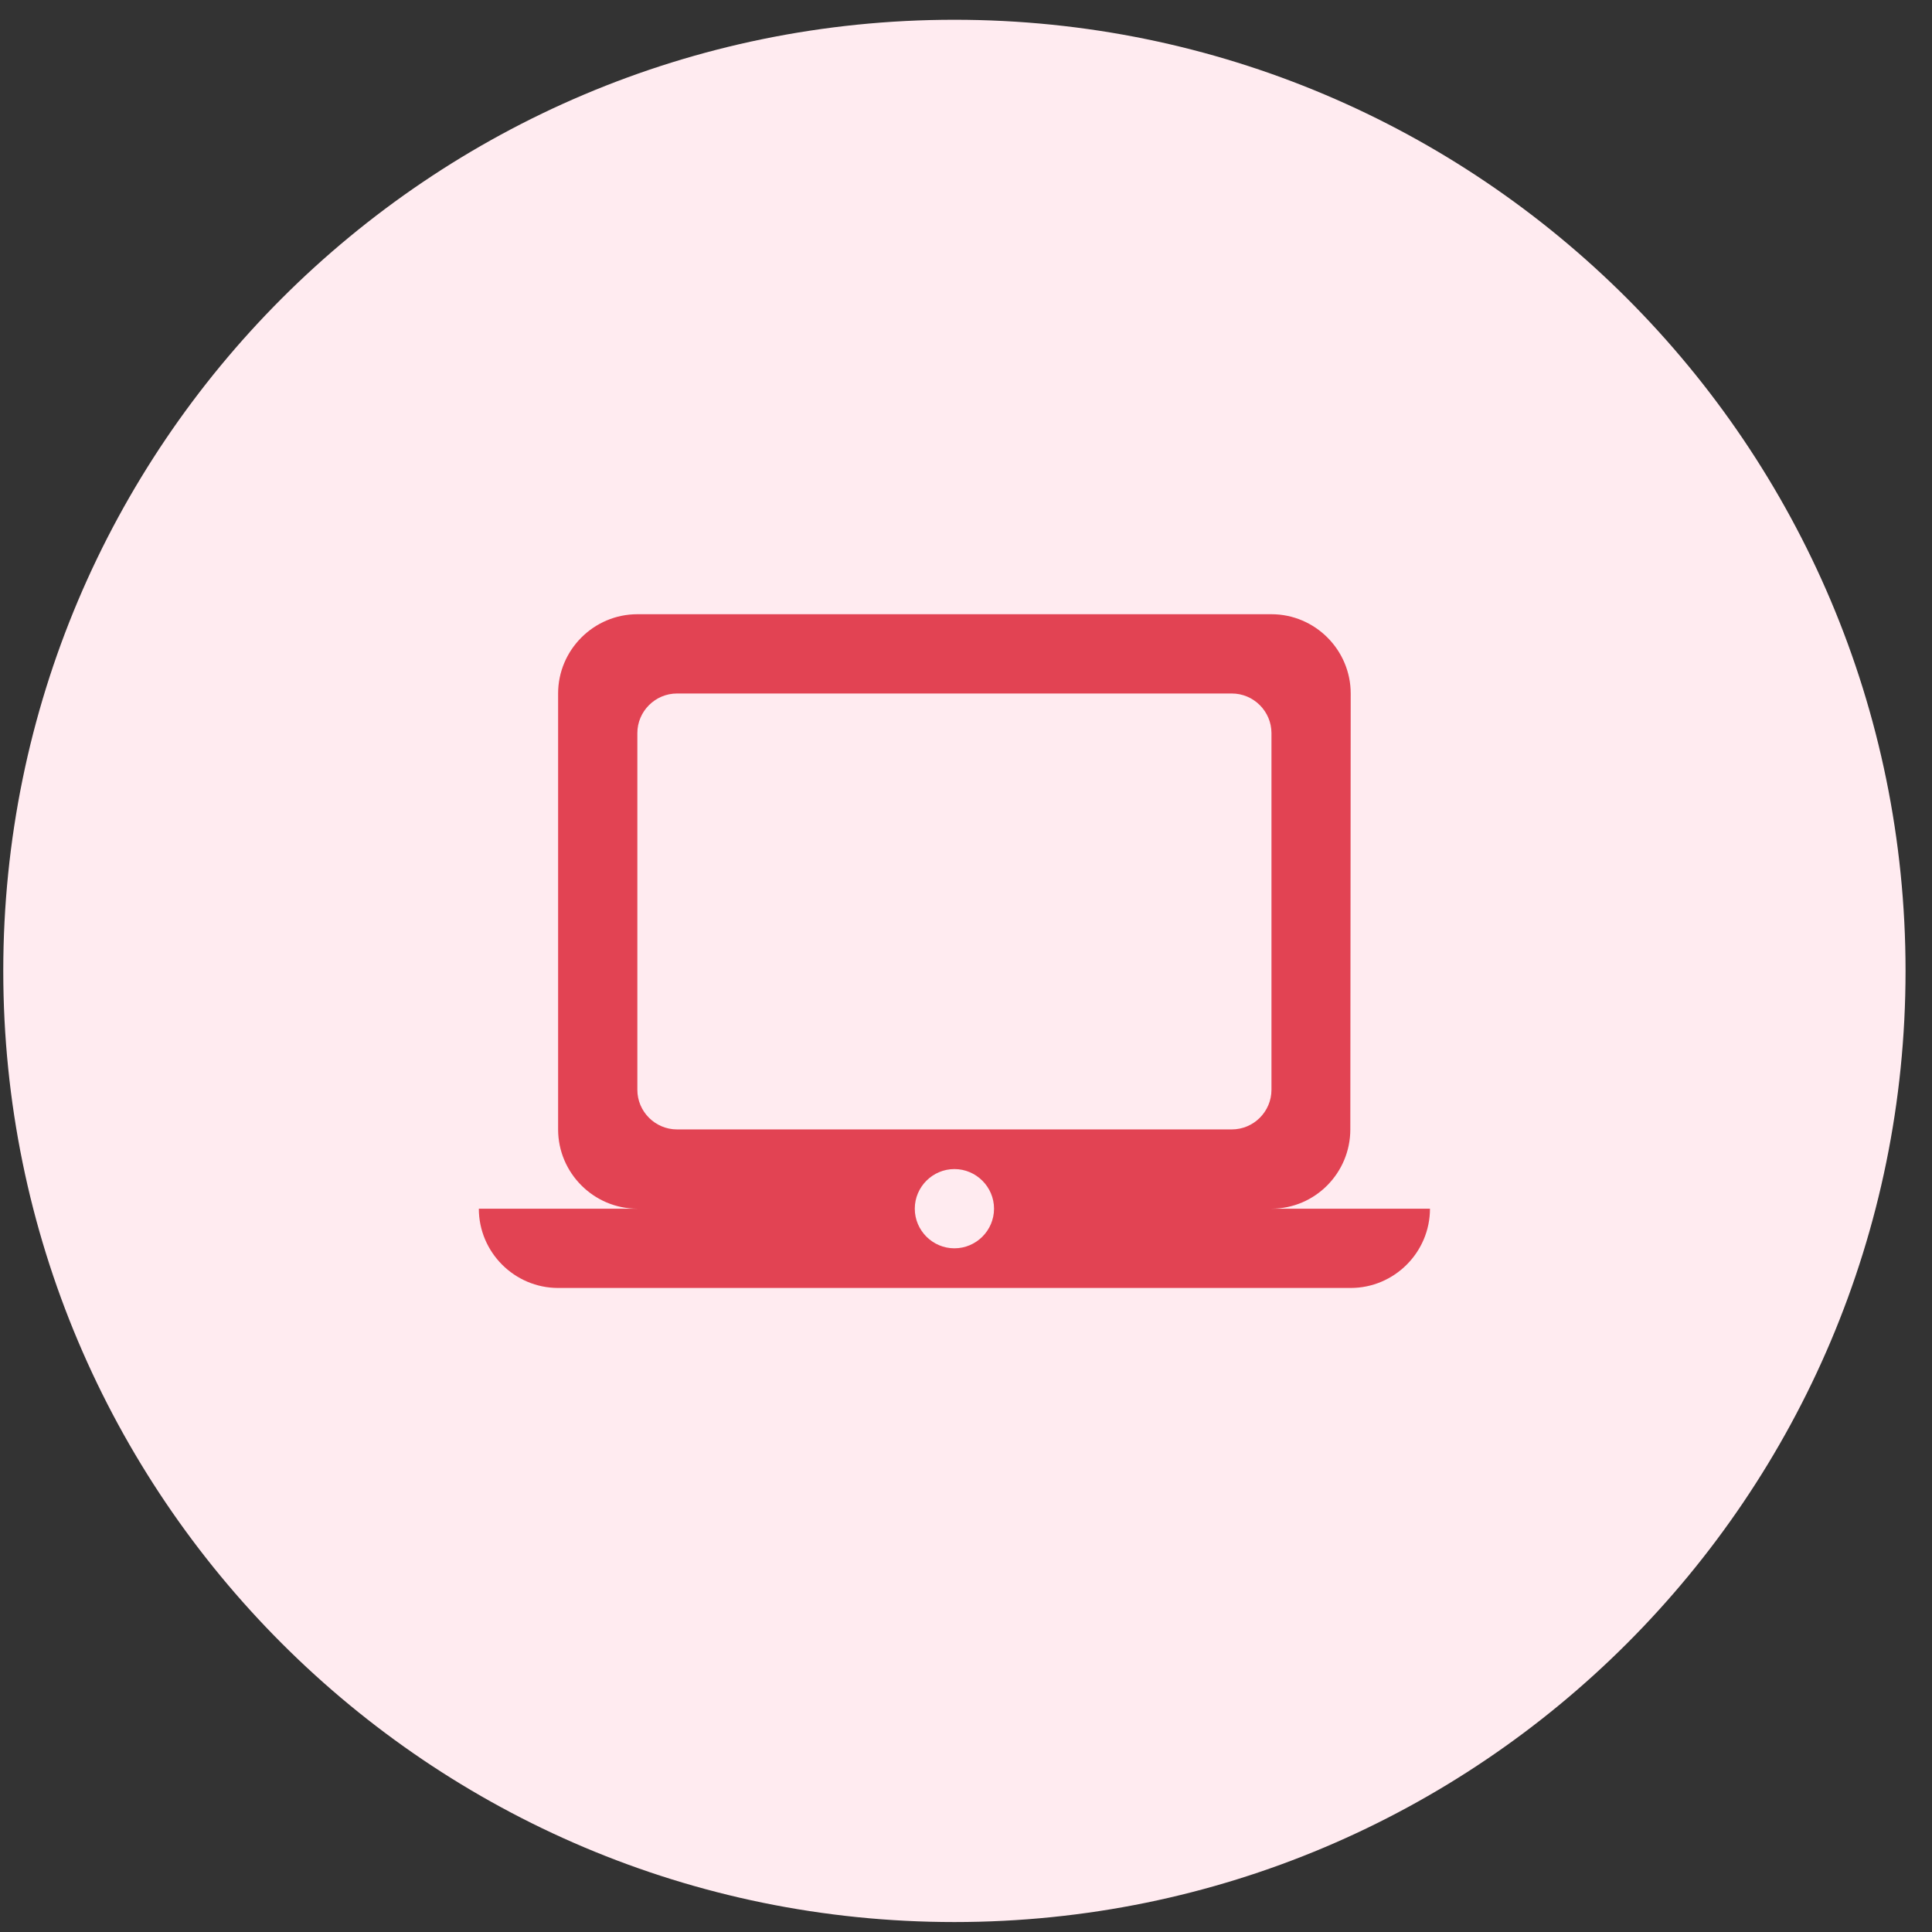 <svg width="65" height="65" viewBox="0 0 65 65" fill="none" xmlns="http://www.w3.org/2000/svg">
<rect x="0" y="0" width="65" height="65" fill="#333333" stroke="none"/>
<g clip-path="url(#clip0_39_952)">
<path d="M32.11 64.665C49.783 64.665 64.11 50.338 64.11 32.665C64.11 14.992 49.783 0.665 32.11 0.665C14.437 0.665 0.11 14.992 0.11 32.665C0.11 50.338 14.437 64.665 32.11 64.665Z" fill="#FFEBF0"/>
<path d="M42.777 40.665C44.243 40.665 45.43 39.465 45.43 37.998L45.443 23.332C45.443 21.865 44.243 20.665 42.777 20.665H21.443C19.977 20.665 18.777 21.865 18.777 23.332V37.998C18.777 39.465 19.977 40.665 21.443 40.665H16.11C16.11 42.132 17.31 43.332 18.777 43.332H45.443C46.91 43.332 48.11 42.132 48.11 40.665H42.777ZM22.777 23.332H41.443C42.177 23.332 42.777 23.932 42.777 24.665V36.665C42.777 37.398 42.177 37.998 41.443 37.998H22.777C22.043 37.998 21.443 37.398 21.443 36.665V24.665C21.443 23.932 22.043 23.332 22.777 23.332ZM32.11 41.998C31.377 41.998 30.777 41.398 30.777 40.665C30.777 39.932 31.377 39.332 32.11 39.332C32.843 39.332 33.443 39.932 33.443 40.665C33.443 41.398 32.843 41.998 32.11 41.998Z" fill="#E24353"/>
</g>
<defs>
<clipPath id="clip0_39_952">
<rect width="64" height="64" fill="white" transform="translate(0.11 0.665)"/>
</clipPath>
</defs>
</svg>
